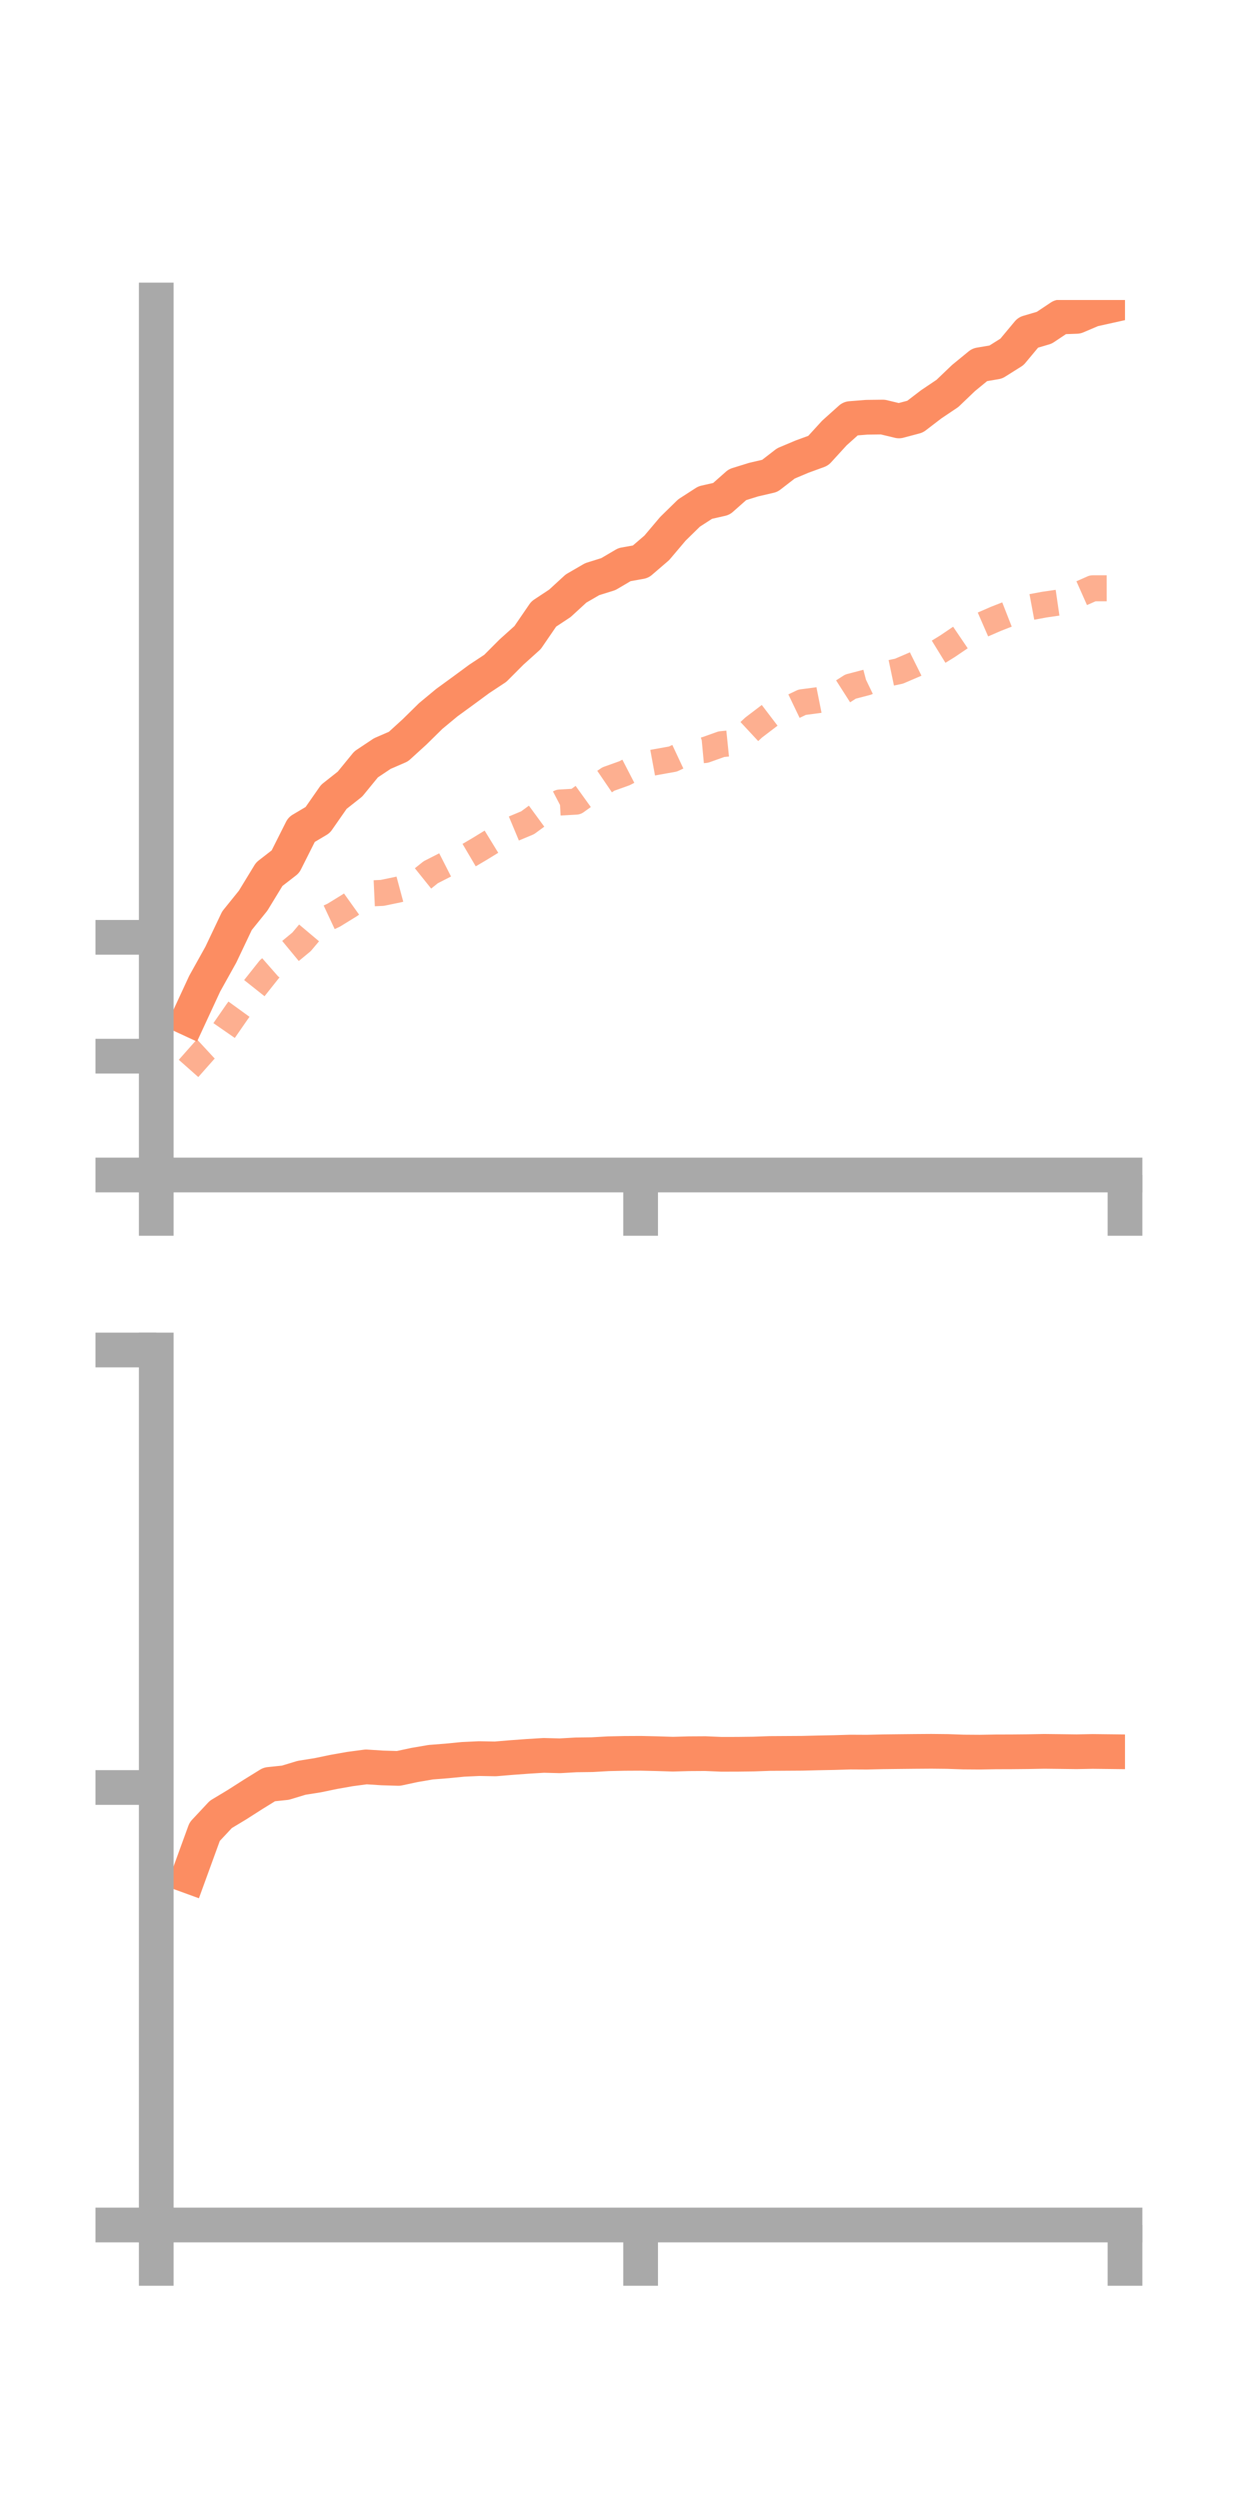 <?xml version="1.0" encoding="utf-8" standalone="no"?>
<!DOCTYPE svg PUBLIC "-//W3C//DTD SVG 1.1//EN"
  "http://www.w3.org/Graphics/SVG/1.1/DTD/svg11.dtd">
<!-- Created with matplotlib (https://matplotlib.org/) -->
<svg height="144pt" version="1.1" viewBox="0 0 72 144" width="72pt" xmlns="http://www.w3.org/2000/svg" xmlns:xlink="http://www.w3.org/1999/xlink">
 <defs>
  <style type="text/css">*{stroke-linecap:butt;stroke-linejoin:round;}</style>
 </defs>
 <g id="figure_1">
  <g id="patch_1">
   <path d="M 0 144 
L 72 144 
L 72 0 
L 0 0 
z
" style="fill:none;"/>
  </g>
  <g id="axes_1">
   <g id="patch_2">
    <path d="M 9 67.68 
L 64.8 67.68 
L 64.8 17.28 
L 9 17.28 
z
" style="fill:none;"/>
   </g>
   <g id="matplotlib.axis_1">
    <g id="xtick_1">
     <g id="line2d_1">
      <defs>
       <path d="M 0 0 
L 0 3.5 
" id="m52a420f104" style="stroke:#a9a9a9;stroke-width:2;"/>
      </defs>
      <g>
       <use style="fill:#a9a9a9;stroke:#a9a9a9;stroke-width:2;" x="9" xlink:href="#m52a420f104" y="67.68"/>
      </g>
     </g>
    </g>
    <g id="xtick_2">
     <g id="line2d_2">
      <g>
       <use style="fill:#a9a9a9;stroke:#a9a9a9;stroke-width:2;" x="36.9" xlink:href="#m52a420f104" y="67.68"/>
      </g>
     </g>
    </g>
    <g id="xtick_3">
     <g id="line2d_3">
      <g>
       <use style="fill:#a9a9a9;stroke:#a9a9a9;stroke-width:2;" x="64.8" xlink:href="#m52a420f104" y="67.68"/>
      </g>
     </g>
    </g>
   </g>
   <g id="matplotlib.axis_2">
    <g id="ytick_1">
     <g id="line2d_4">
      <defs>
       <path d="M 0 0 
L -3.5 0 
" id="me01d719b1e" style="stroke:#a9a9a9;stroke-width:2;"/>
      </defs>
      <g>
       <use style="fill:#a9a9a9;stroke:#a9a9a9;stroke-width:2;" x="9" xlink:href="#me01d719b1e" y="67.68"/>
      </g>
     </g>
    </g>
    <g id="ytick_2">
     <g id="line2d_5">
      <g>
       <use style="fill:#a9a9a9;stroke:#a9a9a9;stroke-width:2;" x="9" xlink:href="#me01d719b1e" y="60.835"/>
      </g>
     </g>
    </g>
    <g id="ytick_3">
     <g id="line2d_6">
      <g>
       <use style="fill:#a9a9a9;stroke:#a9a9a9;stroke-width:2;" x="9" xlink:href="#me01d719b1e" y="53.991"/>
      </g>
     </g>
    </g>
   </g>
   <g id="line2d_7">
    <path clip-path="url(#pdfa25bd654)" d="M 10.86 58.669 
L 11.79 56.66 
L 12.72 54.99 
L 13.65 53.033 
L 14.58 51.88 
L 15.51 50.355 
L 16.44 49.633 
L 17.37 47.784 
L 18.3 47.232 
L 19.23 45.898 
L 20.16 45.163 
L 21.09 44.026 
L 22.02 43.406 
L 22.95 43.003 
L 23.88 42.156 
L 24.81 41.241 
L 25.74 40.47 
L 26.67 39.793 
L 27.6 39.108 
L 28.53 38.494 
L 29.46 37.561 
L 30.39 36.724 
L 31.32 35.367 
L 32.25 34.752 
L 33.18 33.899 
L 34.11 33.36 
L 35.04 33.069 
L 35.97 32.522 
L 36.9 32.356 
L 37.83 31.557 
L 38.76 30.458 
L 39.69 29.548 
L 40.62 28.948 
L 41.55 28.737 
L 42.48 27.915 
L 43.41 27.626 
L 44.34 27.41 
L 45.27 26.692 
L 46.2 26.3 
L 47.13 25.96 
L 48.06 24.942 
L 48.99 24.108 
L 49.92 24.034 
L 50.85 24.022 
L 51.78 24.246 
L 52.71 23.999 
L 53.64 23.287 
L 54.57 22.662 
L 55.5 21.773 
L 56.43 21.011 
L 57.36 20.853 
L 58.29 20.268 
L 59.22 19.152 
L 60.15 18.878 
L 61.08 18.257 
L 62.01 18.224 
L 62.94 17.828 
L 63.87 17.622 
" style="fill:none;stroke:#fc8d62;stroke-linecap:square;stroke-width:2;"/>
   </g>
   <g id="line2d_8">
    <path clip-path="url(#pdfa25bd654)" d="M 10.86 61.542 
L 11.79 60.491 
L 12.72 59.631 
L 13.65 58.289 
L 14.58 57.005 
L 15.51 55.833 
L 16.44 55.018 
L 17.37 54.25 
L 18.3 53.145 
L 19.23 52.71 
L 20.16 52.137 
L 21.09 51.473 
L 22.02 51.43 
L 22.95 51.237 
L 23.88 50.987 
L 24.81 50.241 
L 25.74 49.767 
L 26.67 49.462 
L 27.6 48.915 
L 28.53 48.345 
L 29.46 47.78 
L 30.39 47.391 
L 31.32 46.71 
L 32.25 46.225 
L 33.18 46.174 
L 34.11 45.505 
L 35.04 44.872 
L 35.97 44.539 
L 36.9 44.059 
L 37.83 43.887 
L 38.76 43.721 
L 39.69 43.285 
L 40.62 43.198 
L 41.55 42.866 
L 42.48 42.771 
L 43.41 41.906 
L 44.34 41.198 
L 45.27 40.896 
L 46.2 40.45 
L 47.13 40.328 
L 48.06 40.142 
L 48.99 39.548 
L 49.92 39.305 
L 50.85 38.856 
L 51.78 38.661 
L 52.71 38.262 
L 53.64 37.8 
L 54.57 37.228 
L 55.5 36.598 
L 56.43 36.052 
L 57.36 35.647 
L 58.29 35.283 
L 59.22 35 
L 60.15 34.827 
L 61.08 34.692 
L 62.01 34.299 
L 62.94 33.886 
L 63.87 33.885 
" style="fill:none;stroke:#fc8d62;stroke-dasharray:1.5,1.5;stroke-dashoffset:0;stroke-opacity:0.7;stroke-width:1.5;"/>
   </g>
   <g id="patch_3">
    <path d="M 9 67.68 
L 9 17.28 
" style="fill:none;stroke:#a9a9a9;stroke-linecap:square;stroke-linejoin:miter;stroke-width:2;"/>
   </g>
   <g id="patch_4">
    <path d="M 64.8 67.68 
L 64.8 17.28 
" style="fill:none;"/>
   </g>
   <g id="patch_5">
    <path d="M 9 67.68 
L 64.8 67.68 
" style="fill:none;stroke:#a9a9a9;stroke-linecap:square;stroke-linejoin:miter;stroke-width:2;"/>
   </g>
   <g id="patch_6">
    <path d="M 9 17.28 
L 64.8 17.28 
" style="fill:none;"/>
   </g>
  </g>
  <g id="axes_2">
   <g id="patch_7">
    <path d="M 9 128.16 
L 64.8 128.16 
L 64.8 77.76 
L 9 77.76 
z
" style="fill:none;"/>
   </g>
   <g id="matplotlib.axis_3">
    <g id="xtick_4">
     <g id="line2d_9">
      <g>
       <use style="fill:#a9a9a9;stroke:#a9a9a9;stroke-width:2;" x="9" xlink:href="#m52a420f104" y="128.16"/>
      </g>
     </g>
    </g>
    <g id="xtick_5">
     <g id="line2d_10">
      <g>
       <use style="fill:#a9a9a9;stroke:#a9a9a9;stroke-width:2;" x="36.9" xlink:href="#m52a420f104" y="128.16"/>
      </g>
     </g>
    </g>
    <g id="xtick_6">
     <g id="line2d_11">
      <g>
       <use style="fill:#a9a9a9;stroke:#a9a9a9;stroke-width:2;" x="64.8" xlink:href="#m52a420f104" y="128.16"/>
      </g>
     </g>
    </g>
   </g>
   <g id="matplotlib.axis_4">
    <g id="ytick_4">
     <g id="line2d_12">
      <g>
       <use style="fill:#a9a9a9;stroke:#a9a9a9;stroke-width:2;" x="9" xlink:href="#me01d719b1e" y="128.16"/>
      </g>
     </g>
    </g>
    <g id="ytick_5">
     <g id="line2d_13">
      <g>
       <use style="fill:#a9a9a9;stroke:#a9a9a9;stroke-width:2;" x="9" xlink:href="#me01d719b1e" y="102.96"/>
      </g>
     </g>
    </g>
    <g id="ytick_6">
     <g id="line2d_14">
      <g>
       <use style="fill:#a9a9a9;stroke:#a9a9a9;stroke-width:2;" x="9" xlink:href="#me01d719b1e" y="77.76"/>
      </g>
     </g>
    </g>
   </g>
   <g id="line2d_15">
    <path clip-path="url(#p4db83b3e76)" d="M 10.86 108.059 
L 11.79 105.505 
L 12.72 104.51 
L 13.65 103.95 
L 14.58 103.356 
L 15.51 102.781 
L 16.44 102.684 
L 17.37 102.402 
L 18.3 102.254 
L 19.23 102.061 
L 20.16 101.897 
L 21.09 101.773 
L 22.02 101.833 
L 22.95 101.861 
L 23.88 101.662 
L 24.81 101.503 
L 25.74 101.43 
L 26.67 101.339 
L 27.6 101.296 
L 28.53 101.313 
L 29.46 101.235 
L 30.39 101.167 
L 31.32 101.11 
L 32.25 101.134 
L 33.18 101.081 
L 34.11 101.069 
L 35.04 101.016 
L 35.97 100.996 
L 36.9 100.991 
L 37.83 101.012 
L 38.76 101.041 
L 39.69 101.015 
L 40.62 101.009 
L 41.55 101.048 
L 42.48 101.046 
L 43.41 101.034 
L 44.34 101.001 
L 45.27 100.995 
L 46.2 100.989 
L 47.13 100.966 
L 48.06 100.948 
L 48.99 100.92 
L 49.92 100.925 
L 50.85 100.903 
L 51.78 100.892 
L 52.71 100.882 
L 53.64 100.875 
L 54.57 100.885 
L 55.5 100.917 
L 56.43 100.924 
L 57.36 100.908 
L 58.29 100.905 
L 59.22 100.896 
L 60.15 100.878 
L 61.08 100.889 
L 62.01 100.901 
L 62.94 100.883 
L 63.87 100.894 
" style="fill:none;stroke:#fc8d62;stroke-linecap:square;stroke-width:2;"/>
   </g>
   <g id="line2d_16">
    <path clip-path="url(#p4db83b3e76)" d="M 10.86 128.083 
L 11.79 128.115 
L 12.72 128.088 
L 13.65 128.09 
L 14.58 128.09 
L 15.51 128.096 
L 16.44 128.069 
L 17.37 128.046 
L 18.3 128.028 
L 19.23 128.052 
L 20.16 128.051 
L 21.09 128.054 
L 22.02 128.088 
L 22.95 128.109 
L 23.88 128.128 
L 24.81 128.124 
L 25.74 128.124 
L 26.67 128.122 
L 27.6 128.123 
L 28.53 128.111 
L 29.46 128.117 
L 30.39 128.127 
L 31.32 128.132 
L 32.25 128.133 
L 33.18 128.131 
L 34.11 128.13 
L 35.04 128.12 
L 35.97 128.113 
L 36.9 128.117 
L 37.83 128.112 
L 38.76 128.116 
L 39.69 128.108 
L 40.62 128.099 
L 41.55 128.094 
L 42.48 128.092 
L 43.41 128.098 
L 44.34 128.103 
L 45.27 128.092 
L 46.2 128.094 
L 47.13 128.087 
L 48.06 128.08 
L 48.99 128.075 
L 49.92 128.079 
L 50.85 128.085 
L 51.78 128.086 
L 52.71 128.086 
L 53.64 128.086 
L 54.57 128.081 
L 55.5 128.086 
L 56.43 128.09 
L 57.36 128.09 
L 58.29 128.086 
L 59.22 128.083 
L 60.15 128.077 
L 61.08 128.073 
L 62.01 128.077 
L 62.94 128.079 
L 63.87 128.076 
" style="fill:none;stroke:#fc8d62;stroke-dasharray:1.5,1.5;stroke-dashoffset:0;stroke-opacity:0.7;stroke-width:1.5;"/>
   </g>
   <g id="patch_8">
    <path d="M 9 128.16 
L 9 77.76 
" style="fill:none;stroke:#a9a9a9;stroke-linecap:square;stroke-linejoin:miter;stroke-width:2;"/>
   </g>
   <g id="patch_9">
    <path d="M 64.8 128.16 
L 64.8 77.76 
" style="fill:none;"/>
   </g>
   <g id="patch_10">
    <path d="M 9 128.16 
L 64.8 128.16 
" style="fill:none;stroke:#a9a9a9;stroke-linecap:square;stroke-linejoin:miter;stroke-width:2;"/>
   </g>
   <g id="patch_11">
    <path d="M 9 77.76 
L 64.8 77.76 
" style="fill:none;"/>
   </g>
  </g>
 </g>
 <defs>
  <clipPath id="pdfa25bd654">
   <rect height="50.4" width="55.8" x="9" y="17.28"/>
  </clipPath>
  <clipPath id="p4db83b3e76">
   <rect height="50.4" width="55.8" x="9" y="77.76"/>
  </clipPath>
 </defs>
</svg>
